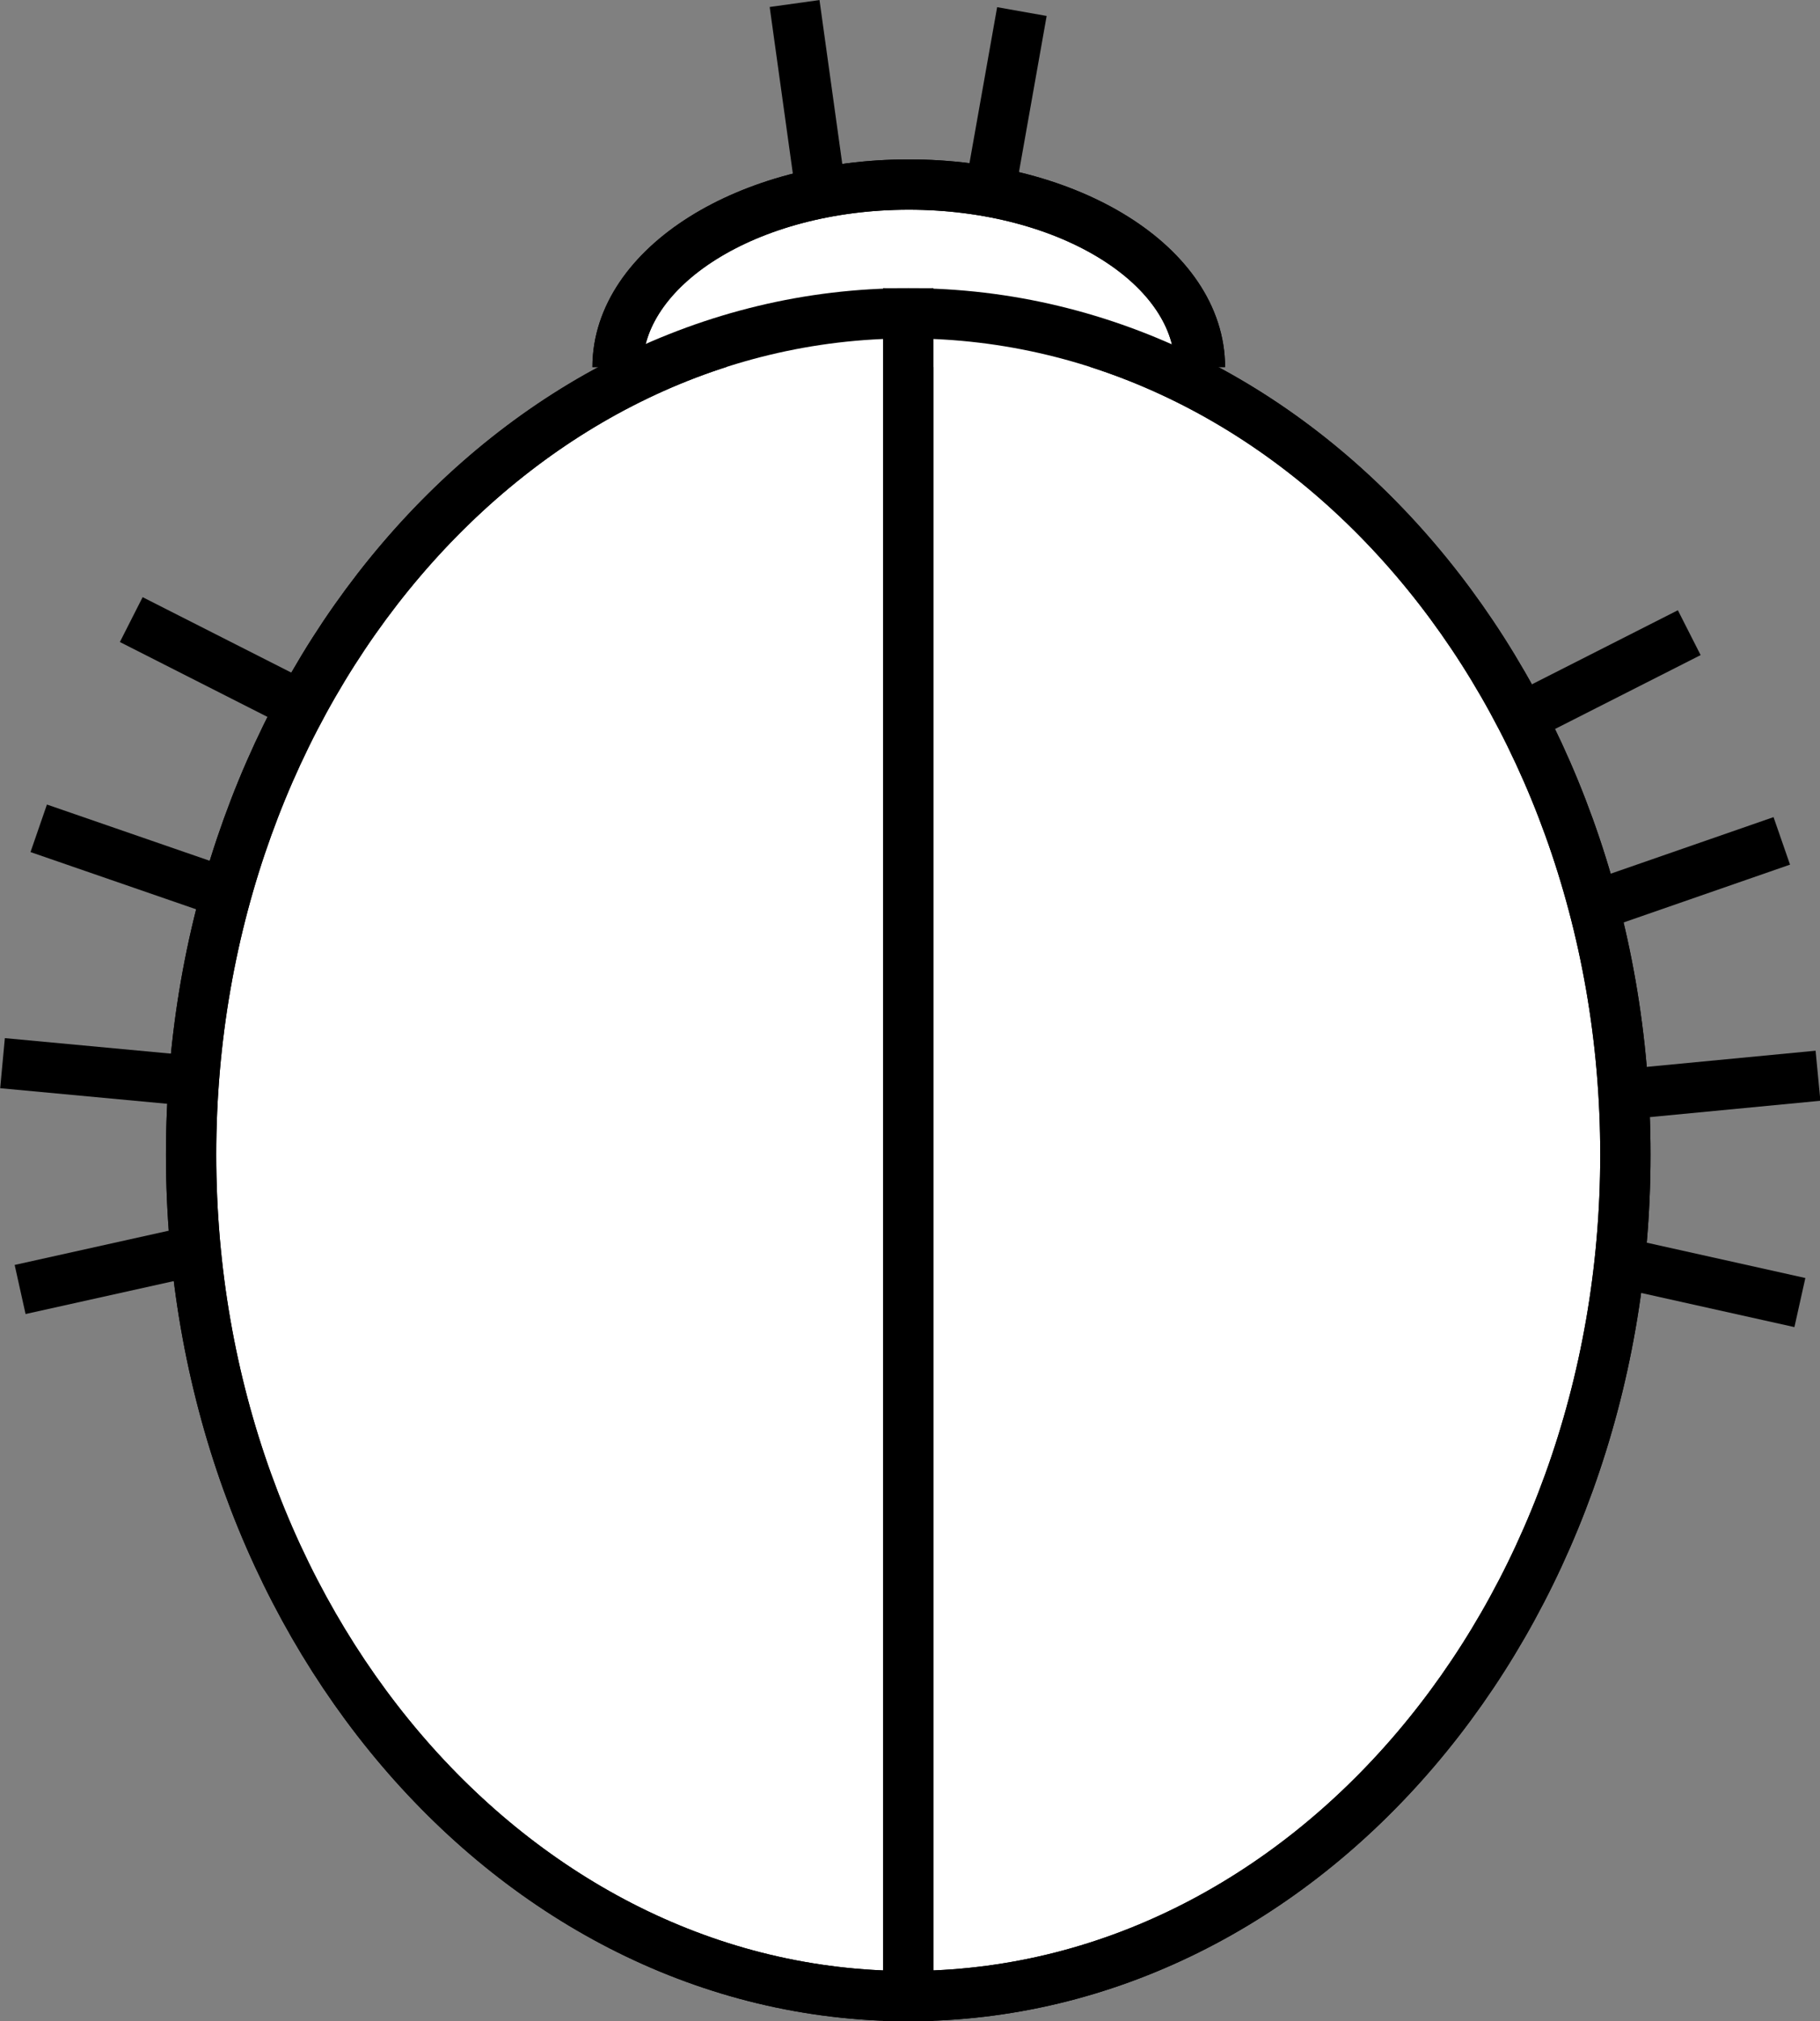 <?xml version="1.0" encoding="UTF-8"?>
<svg id="Layer_1" xmlns="http://www.w3.org/2000/svg" viewBox="0 0 36.19 40.19">
  <rect x="0" y="0" width="36.19" height="40.19" fill="#808080" stroke="none"/>
  <defs>
    <style>
      .cls-1 {
        fill: #fff;
      }

      .cls-1, .cls-2 {
        stroke: #000;
        stroke-miterlimit: 10;
      }

      .cls-2 {
        fill: none;
      }
    </style>
  </defs>
  <path class="cls-1" d="M18.06,39.69c-7.88,0-14.26-7.49-14.26-16.73S10.19,6.23,18.06,6.23v33.46Z"/>
  <path class="cls-1" d="M18.06,39.69c7.88,0,14.26-7.49,14.26-16.73S25.94,6.23,18.06,6.23v33.46Z"/>
  <path class="cls-1" d="M12.28,7.3c0-2,2.59-3.63,5.79-3.63s5.79,1.62,5.79,3.63"/>
  <path class="cls-2" d="M18.06,39.69c-7.88,0-14.26-7.49-14.26-16.73S10.19,6.23,18.06,6.23v33.46Z"/>
  <path class="cls-2" d="M18.06,39.69c7.88,0,14.26-7.49,14.26-16.73S25.94,6.23,18.06,6.23v33.46Z"/>
  <path class="cls-2" d="M12.28,7.3c0-2,2.59-3.63,5.79-3.63s5.79,1.62,5.79,3.63"/>
  <line class="cls-2" x1="30.22" y1="14.29" x2="33.59" y2="12.58"/>
  <line class="cls-2" x1="31.86" y1="17.96" x2="35.43" y2="16.72"/>
  <line class="cls-2" x1="32.39" y1="21.75" x2="36.15" y2="21.39"/>
  <line class="cls-2" x1="32.11" y1="25.08" x2="35.79" y2="25.9"/>
  <line class="cls-2" x1="5.98" y1="14.03" x2="2.61" y2="12.32"/>
  <line class="cls-2" x1="4.33" y1="17.7" x2=".77" y2="16.47"/>
  <line class="cls-2" x1="3.8" y1="21.49" x2=".05" y2="21.14"/>
  <line class="cls-2" x1="4.09" y1="24.82" x2=".4" y2="25.64"/>
  <line class="cls-2" x1="16.32" y1="3.81" x2="15.8" y2=".07"/>
  <line class="cls-2" x1="19.66" y1="3.95" x2="20.32" y2=".23"/>
</svg>